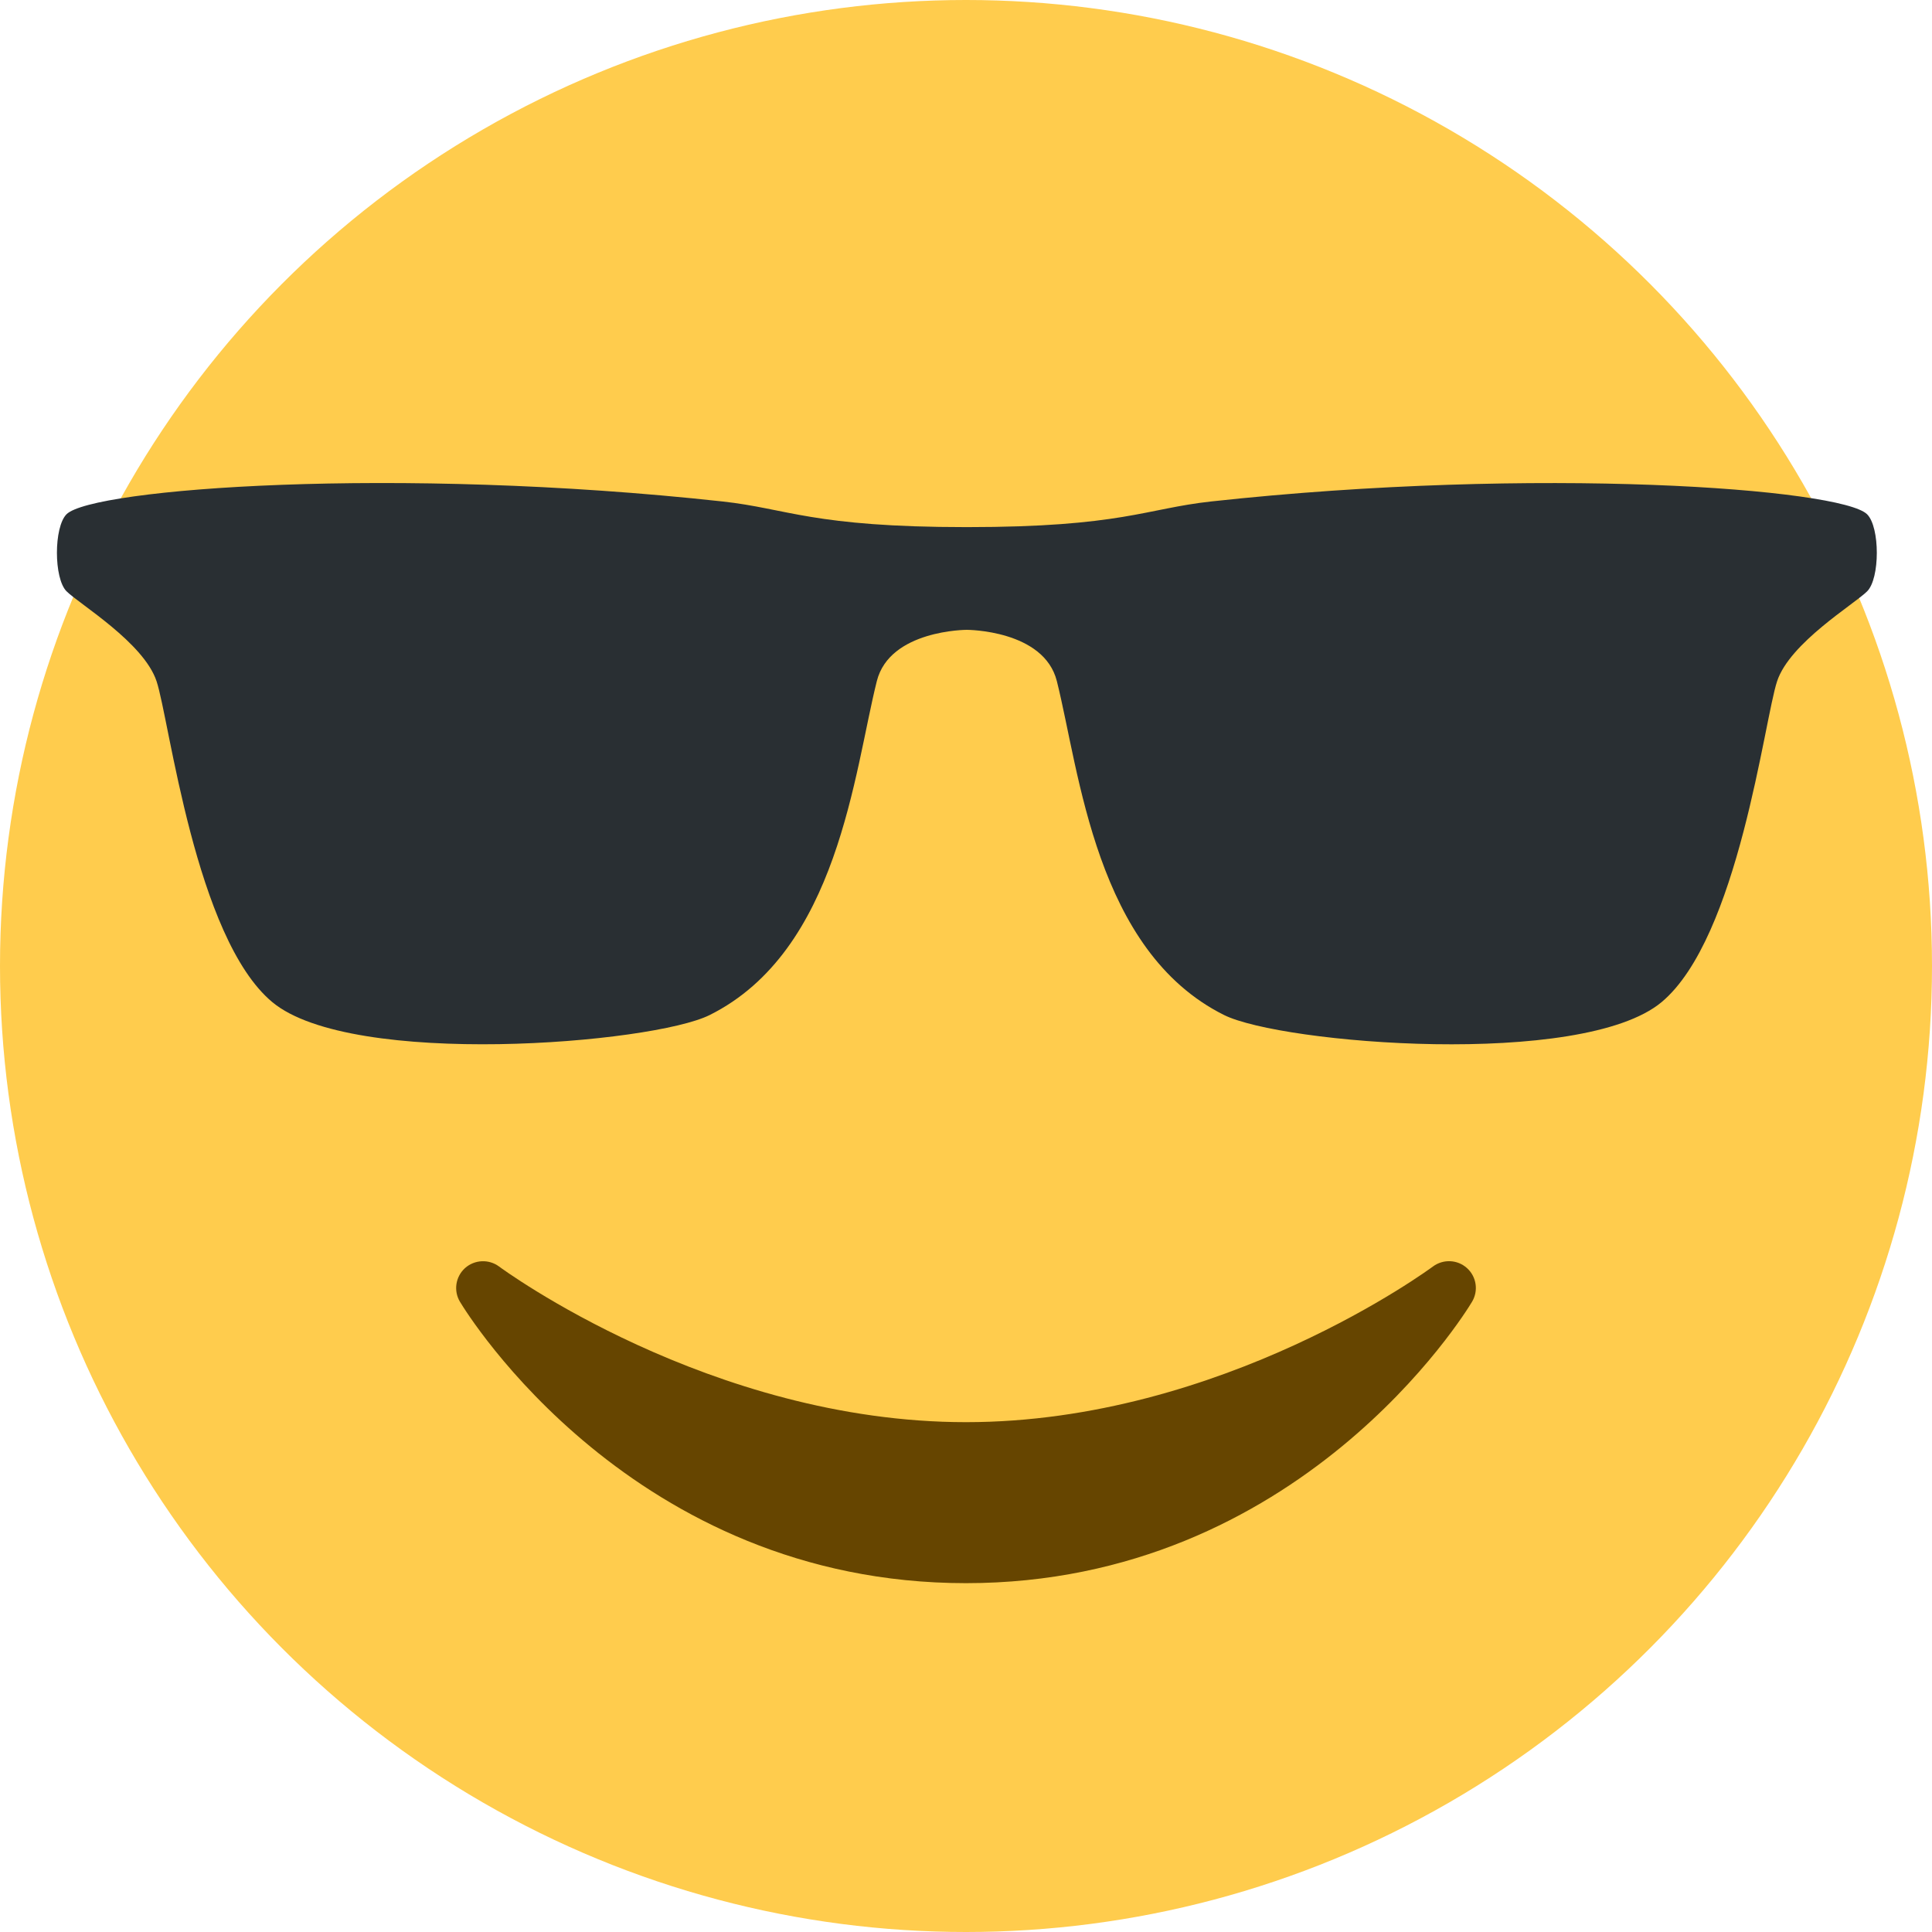 <svg xmlns="http://www.w3.org/2000/svg" viewBox="0 0 36 36">
	<circle cx="18" cy="18" r="18" fill="#FFCC4D" />
	<path d="M 1.24,11.018 c -0.239,-0.239 -0.239,-1.197 0,-1.436 c 0.48,-0.478 6.136,-0.904 12.221,-0.238 c 1.214,0.132 1.678,0.478 4.553,0.478 c 2.877,0 3.339,-0.345 4.554,-0.478 c 6.089,-0.665 11.744,-0.239 12.223,0.239 c 0.241,0.24 0.241,1.197 0,1.436 c -0.239,0.239 -1.439,0.957 -1.677,1.674 c -0.24,0.718 -0.719,4.785 -2.155,5.982 c -1.485,1.232 -7.079,0.773 -8.151,0.238 c -2.395,-1.194 -2.691,-4.53 -3.115,-6.221 c -0.24,-0.956 -1.678,-0.956 -1.678,-0.956 s -1.438,0 -1.677,0.957 c -0.424,1.69 -0.718,5.026 -3.115,6.221 c -1.071,0.534 -6.665,0.992 -8.148,-0.24 c -1.438,-1.197 -1.918,-5.264 -2.158,-5.981 c -0.239,-0.718 -1.437,-1.436 -1.677,-1.675 Z" fill-rule="evenodd" clip-rule="evenodd" fill="#292F33" />
	<path d="M 27.335,23.629 c 0.178,0.16 0.217,0.423 0.094,0.628 c -0.128,0.215 -3.217,5.243 -9.429,5.243 s -9.3,-5.028 -9.429,-5.243 c -0.123,-0.204 -0.083,-0.468 0.094,-0.628 c 0.178,-0.159 0.444,-0.171 0.635,-0.029 c 0.038,0.029 3.934,2.9 8.7,2.9 c 4.778,0 8.661,-2.871 8.7,-2.9 c 0.191,-0.142 0.457,-0.132 0.635,0.029 Z" fill="#664500" />
	</svg>
